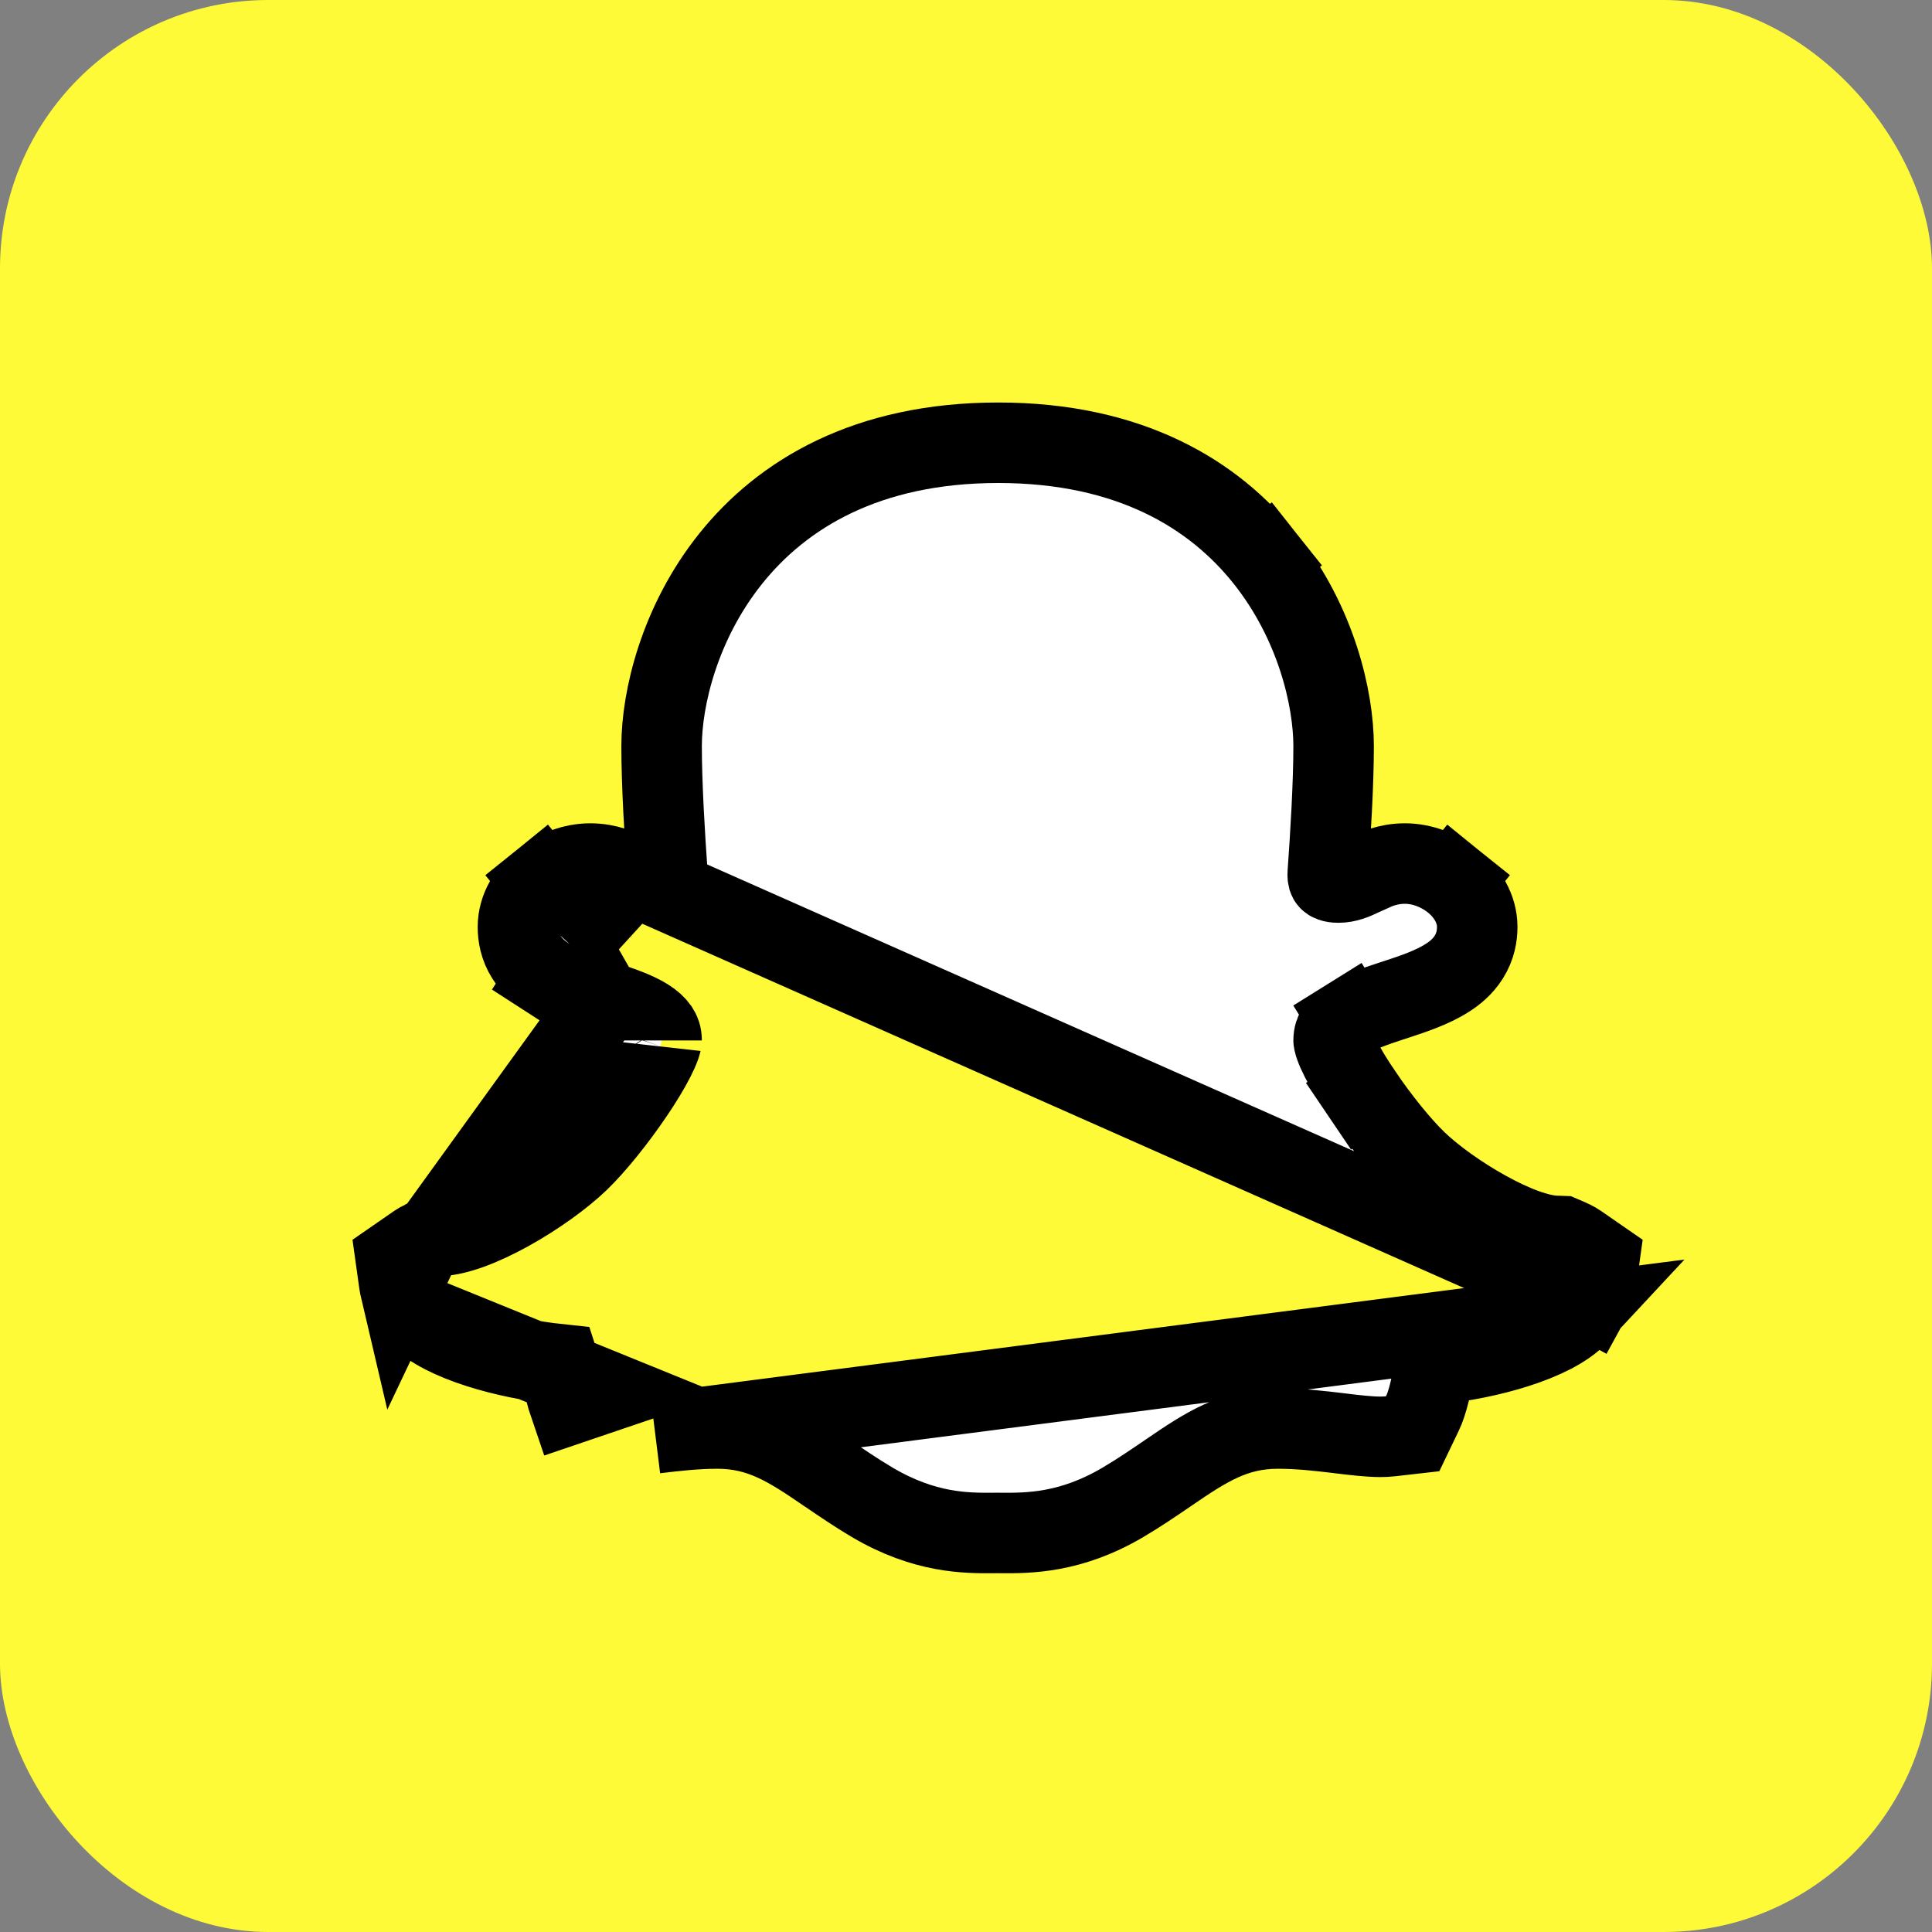 <svg width="36" height="36" viewBox="0 0 36 36" fill="none" xmlns="http://www.w3.org/2000/svg">
<rect x="0" y="0" width="36" height="36" fill="#808080" stroke="none"/>
<rect width="36" height="36" rx="5" fill="#FFFA37"/>
<circle cx="18" cy="18" r="15.75" fill="#FFFA37"/>
<path d="M11.779 16.308L11.78 16.308C11.944 16.387 12.076 16.445 12.242 16.445C12.296 16.445 12.337 16.437 12.366 16.427C12.391 16.418 12.403 16.408 12.412 16.399C12.419 16.391 12.425 16.383 12.43 16.366C12.435 16.345 12.44 16.313 12.436 16.269C12.387 15.588 12.328 14.615 12.328 13.903C12.328 13.015 12.66 11.605 13.612 10.414C14.572 9.212 16.148 8.25 18.601 8.25C21.054 8.25 22.624 9.212 23.578 10.414L22.991 10.88L23.578 10.414C24.525 11.607 24.85 13.017 24.85 13.903C24.85 14.615 24.79 15.588 24.741 16.269C24.738 16.313 24.742 16.345 24.748 16.366C24.753 16.383 24.758 16.391 24.766 16.399C24.774 16.408 24.787 16.418 24.812 16.427C24.84 16.437 24.882 16.445 24.935 16.445C25.101 16.445 25.234 16.387 25.398 16.308L25.398 16.308L25.418 16.299L25.418 16.298L25.428 16.294C25.615 16.204 25.851 16.091 26.18 16.091C26.503 16.091 26.829 16.219 27.079 16.42L26.616 16.992L27.079 16.42C27.33 16.623 27.526 16.924 27.526 17.273C27.526 17.437 27.493 17.638 27.367 17.837C27.253 18.017 27.101 18.136 26.975 18.217C26.688 18.403 26.316 18.525 25.986 18.633L25.968 18.639L25.968 18.639L25.936 18.649L25.936 18.649C25.617 18.754 25.335 18.85 25.132 18.977L24.735 18.34L25.132 18.977C25.028 19.041 24.956 19.109 24.913 19.172C24.875 19.228 24.85 19.292 24.85 19.387C24.85 19.387 24.85 19.387 24.85 19.387C24.85 19.388 24.85 19.397 24.855 19.417C24.859 19.439 24.867 19.464 24.878 19.494C24.901 19.559 24.936 19.639 24.984 19.733C25.08 19.92 25.217 20.145 25.376 20.38L24.755 20.8L25.376 20.38C25.696 20.852 26.091 21.344 26.396 21.637C26.699 21.929 27.184 22.281 27.688 22.56C27.938 22.699 28.189 22.817 28.419 22.901C28.631 22.977 28.818 23.021 28.969 23.028L29.104 23.033L29.228 23.086C29.249 23.095 29.272 23.105 29.295 23.117L29.295 23.117C29.332 23.135 29.371 23.157 29.409 23.183L29.417 23.189L29.417 23.189L29.422 23.192L29.802 23.455L29.738 23.913C29.733 23.948 29.727 23.98 29.719 24.01C29.7 24.084 29.673 24.149 29.641 24.207C29.641 24.207 29.641 24.207 29.641 24.207L28.985 23.844C28.977 23.858 28.966 23.874 28.931 23.912L11.779 16.308ZM11.779 16.308L11.76 16.299L11.759 16.298L11.749 16.294C11.563 16.204 11.327 16.091 10.997 16.091C10.675 16.091 10.348 16.219 10.099 16.42L10.552 16.98L10.099 16.42C9.848 16.623 9.651 16.924 9.651 17.273C9.651 17.437 9.684 17.638 9.81 17.837C9.924 18.017 10.077 18.136 10.203 18.217L10.61 17.587M11.779 16.308L10.61 17.587M10.61 17.587L10.203 18.217C10.49 18.403 10.862 18.525 11.191 18.633L11.209 18.639L11.209 18.639M10.61 17.587L11.209 18.639M29.427 24.48C29.285 24.633 29.1 24.751 28.924 24.843C28.736 24.94 28.511 25.032 28.253 25.114C27.791 25.262 27.261 25.368 26.757 25.421C26.738 25.482 26.718 25.57 26.694 25.684L26.694 25.684L26.69 25.701L26.69 25.701L26.689 25.709C26.659 25.847 26.623 26.017 26.571 26.171L26.571 26.171C26.551 26.231 26.528 26.289 26.502 26.343L26.323 26.716L25.911 26.763C25.855 26.77 25.79 26.773 25.714 26.773C25.503 26.772 25.25 26.742 24.986 26.71L24.976 26.709L24.976 26.709L24.965 26.707C24.965 26.707 24.965 26.707 24.965 26.707C24.611 26.665 24.22 26.618 23.812 26.618C23.002 26.618 22.472 26.964 21.788 27.432L21.788 27.432L21.75 27.458L21.75 27.458L21.748 27.459C21.499 27.629 21.229 27.814 20.922 27.995C19.946 28.572 19.151 28.567 18.663 28.565H18.663H18.663L18.576 28.564C18.549 28.564 18.521 28.564 18.489 28.565C18.003 28.567 17.23 28.57 16.255 27.995C15.949 27.814 15.679 27.629 15.43 27.459L15.428 27.458L15.428 27.458L15.389 27.432L15.389 27.432C14.706 26.964 14.176 26.618 13.366 26.618C12.958 26.618 12.566 26.665 12.212 26.707C12.212 26.707 12.212 26.707 12.212 26.707L29.427 24.48ZM29.427 24.48L29.443 24.463L29.427 24.48ZM11.209 18.639L11.241 18.649L11.241 18.649M11.209 18.639L11.241 18.649M11.241 18.649C11.561 18.754 11.842 18.85 12.046 18.977C12.149 19.041 12.221 19.109 12.265 19.172C12.302 19.228 12.328 19.292 12.328 19.387C12.328 19.386 12.328 19.395 12.323 19.417C12.318 19.439 12.31 19.464 12.3 19.494C12.277 19.559 12.241 19.639 12.193 19.733C12.097 19.92 11.961 20.145 11.801 20.38C11.482 20.852 11.087 21.344 10.782 21.637C10.478 21.929 9.993 22.281 9.49 22.56C9.239 22.699 8.989 22.817 8.758 22.901C8.547 22.977 8.359 23.021 8.208 23.028L8.074 23.033M11.241 18.649L8.074 23.033M7.882 23.117C7.845 23.135 7.807 23.157 7.768 23.183L7.768 23.183L7.76 23.189L7.755 23.192L7.375 23.455L7.439 23.913C7.444 23.948 7.451 23.98 7.458 24.01L7.882 23.117ZM7.882 23.117C7.906 23.105 7.928 23.095 7.949 23.086M7.882 23.117L7.949 23.086M8.074 23.033L7.949 23.086M8.074 23.033L7.949 23.086M7.458 24.01C7.477 24.084 7.504 24.149 7.536 24.207L7.458 24.01ZM7.727 24.455C7.729 24.457 7.732 24.46 7.734 24.463L7.536 24.207C7.596 24.316 7.676 24.401 7.727 24.455ZM7.735 24.463L7.75 24.48L7.735 24.463ZM10.607 26.171L11.317 25.93L7.751 24.481C7.893 24.633 8.078 24.751 8.254 24.843C8.441 24.94 8.666 25.032 8.924 25.114C9.387 25.262 9.916 25.368 10.42 25.421C10.44 25.482 10.46 25.57 10.484 25.684L10.484 25.684L10.487 25.701L10.487 25.701L10.489 25.709C10.518 25.847 10.554 26.017 10.607 26.171Z" fill="white" stroke="black" stroke-width="1.5"/>
</svg>
